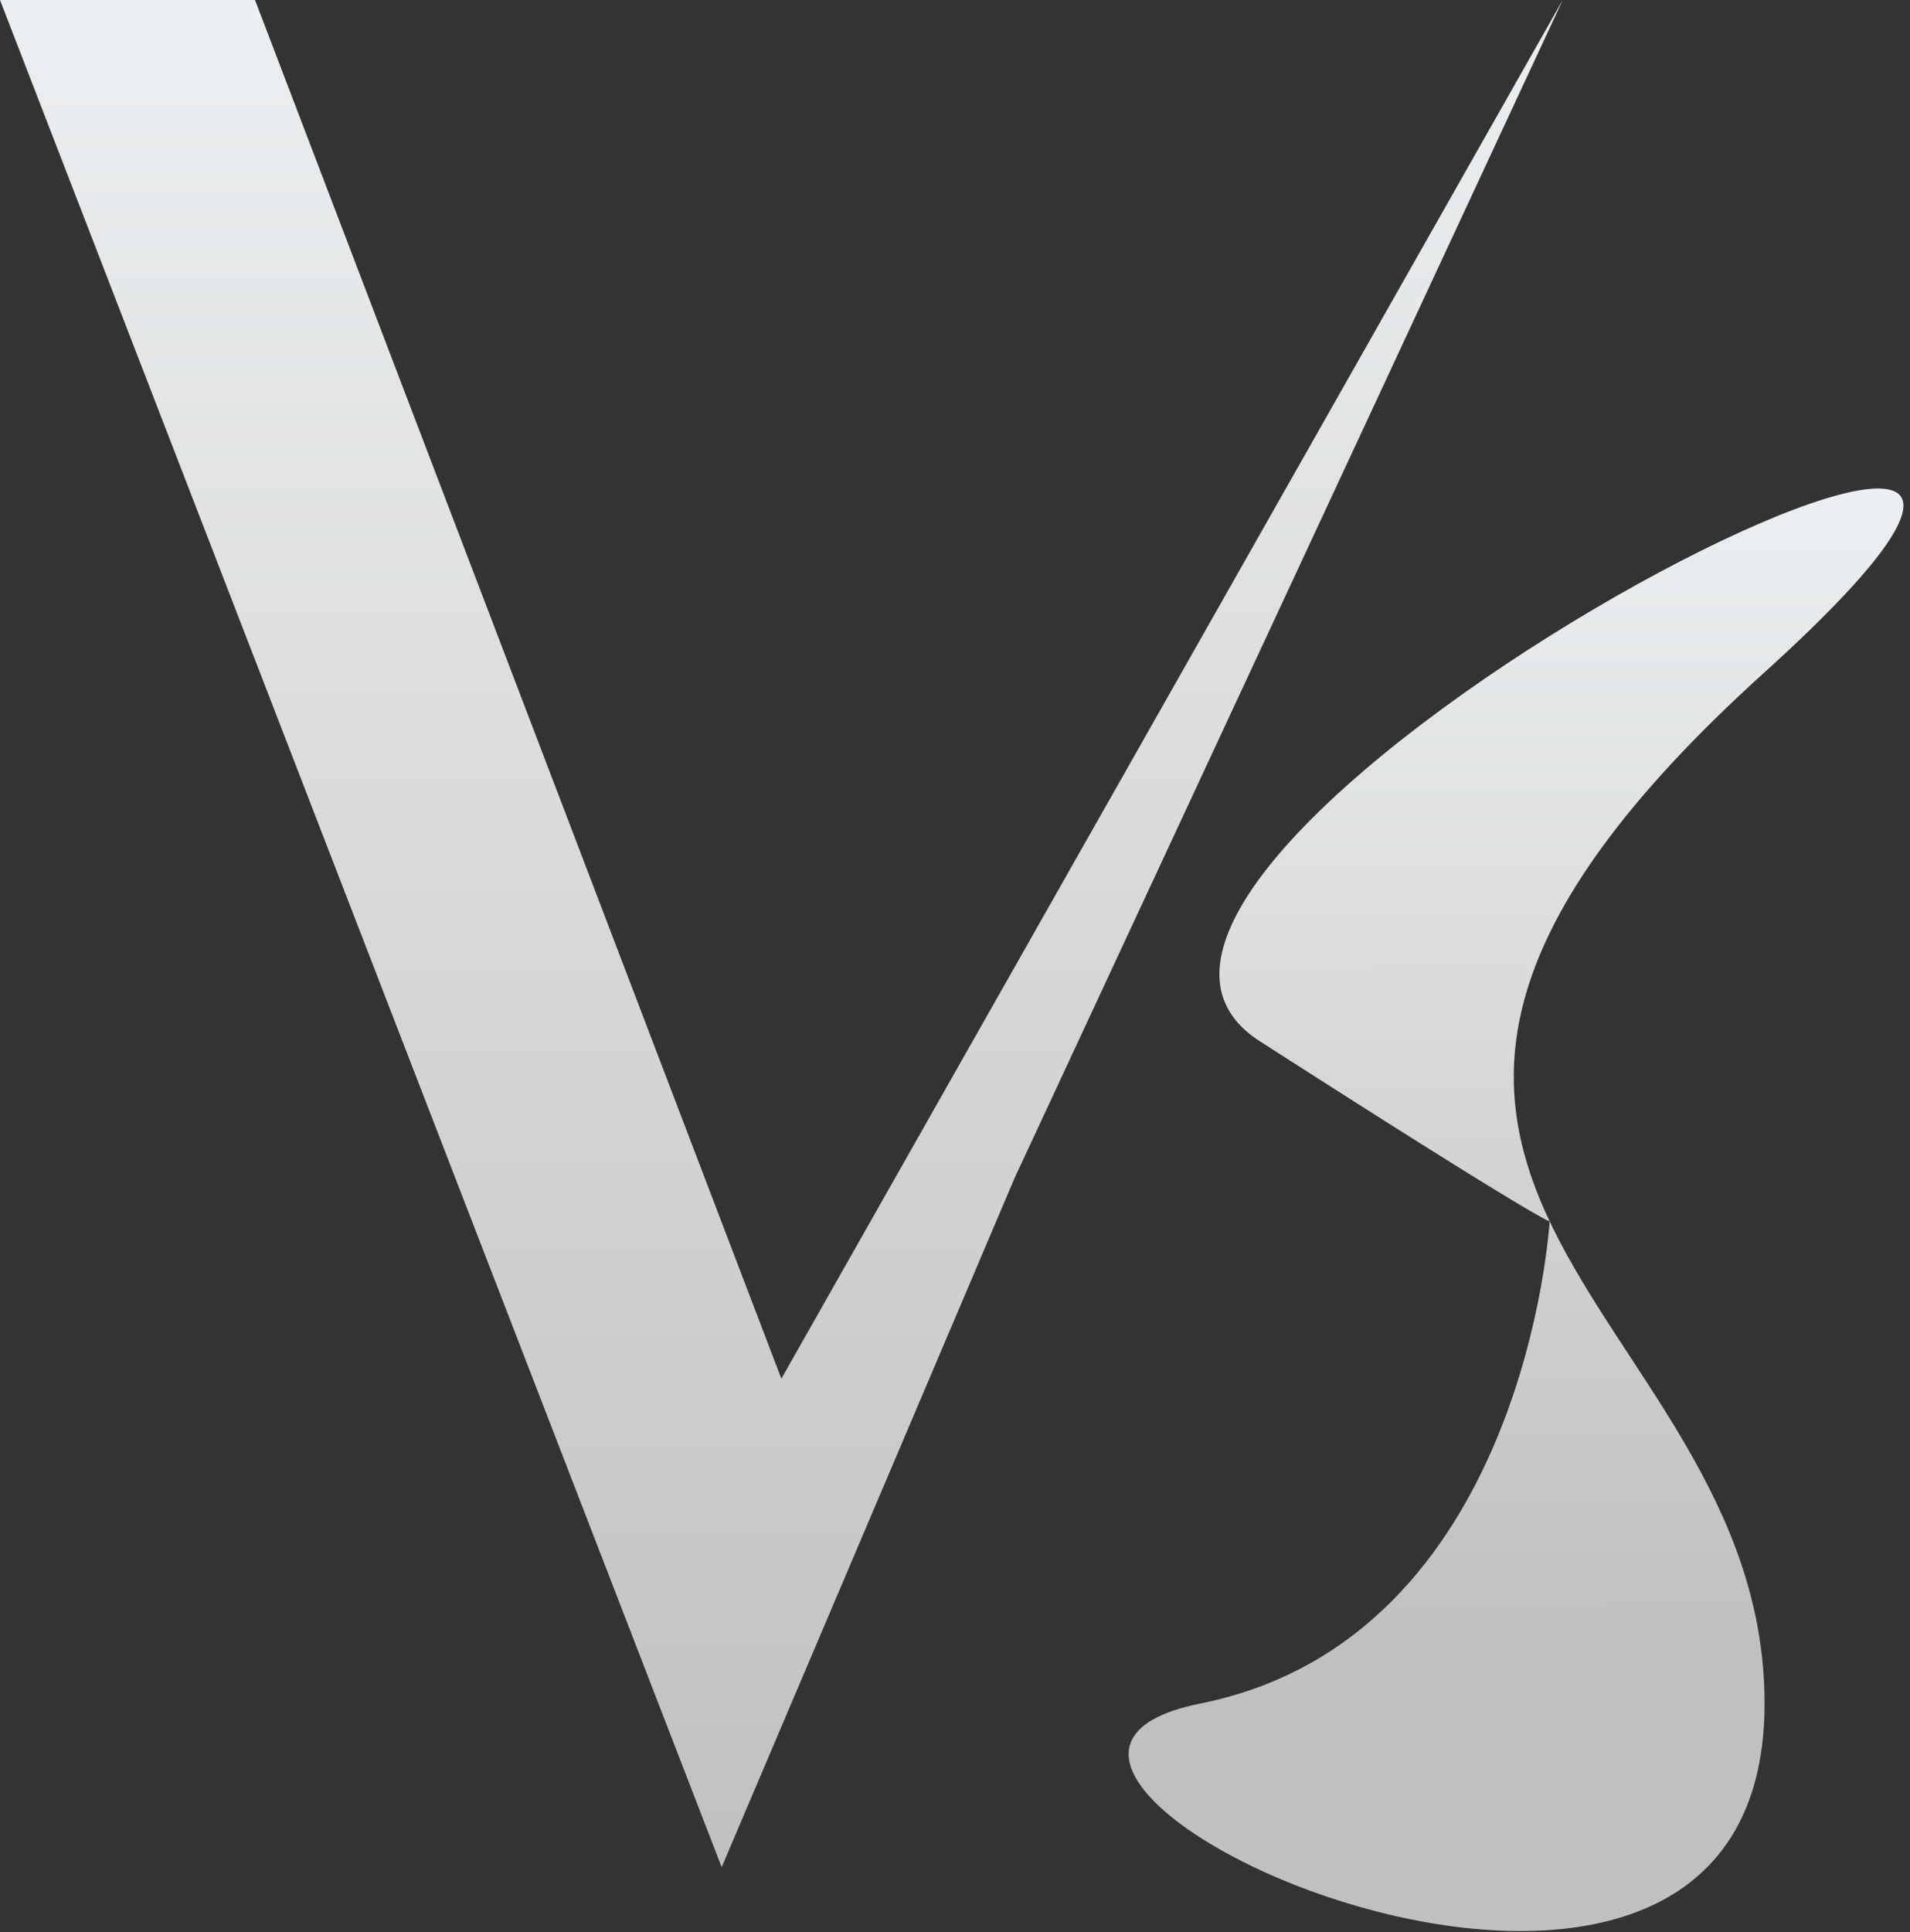 <svg width="176" height="178" viewBox="0 0 176 178" fill="none" xmlns="http://www.w3.org/2000/svg">
<rect x="0" y="0" width="176" height="178" fill="#333333" stroke="none"/>
<path d="M0 0H23.5L72 127L144 0L93.5 108.5L66.5 172L0 0Z" fill="url(#paint0_linear_116_396)"/>
<path d="M116.1 95.926C89.6 78.926 214.6 14.926 162.6 61.926C110.6 108.926 162.6 119.826 162.6 156.926C162.6 200.926 80.6 162.926 110.6 156.926C140.6 150.926 142.792 112.5 142.792 112.5C142.792 112.5 142.6 112.926 116.1 95.926Z" fill="url(#paint1_linear_116_396)"/>
<defs>
<linearGradient id="paint0_linear_116_396" x1="72" y1="0" x2="72" y2="172" gradientUnits="userSpaceOnUse">
<stop stop-color="#ECEFF1"/>
<stop offset="1" stop-color="#C0C0C0"/>
</linearGradient>
<linearGradient id="paint1_linear_116_396" x1="139.699" y1="45" x2="140" y2="151" gradientUnits="userSpaceOnUse">
<stop stop-color="#ECEFF1"/>
<stop offset="1" stop-color="#C0C0C0"/>
</linearGradient>
</defs>
</svg>
